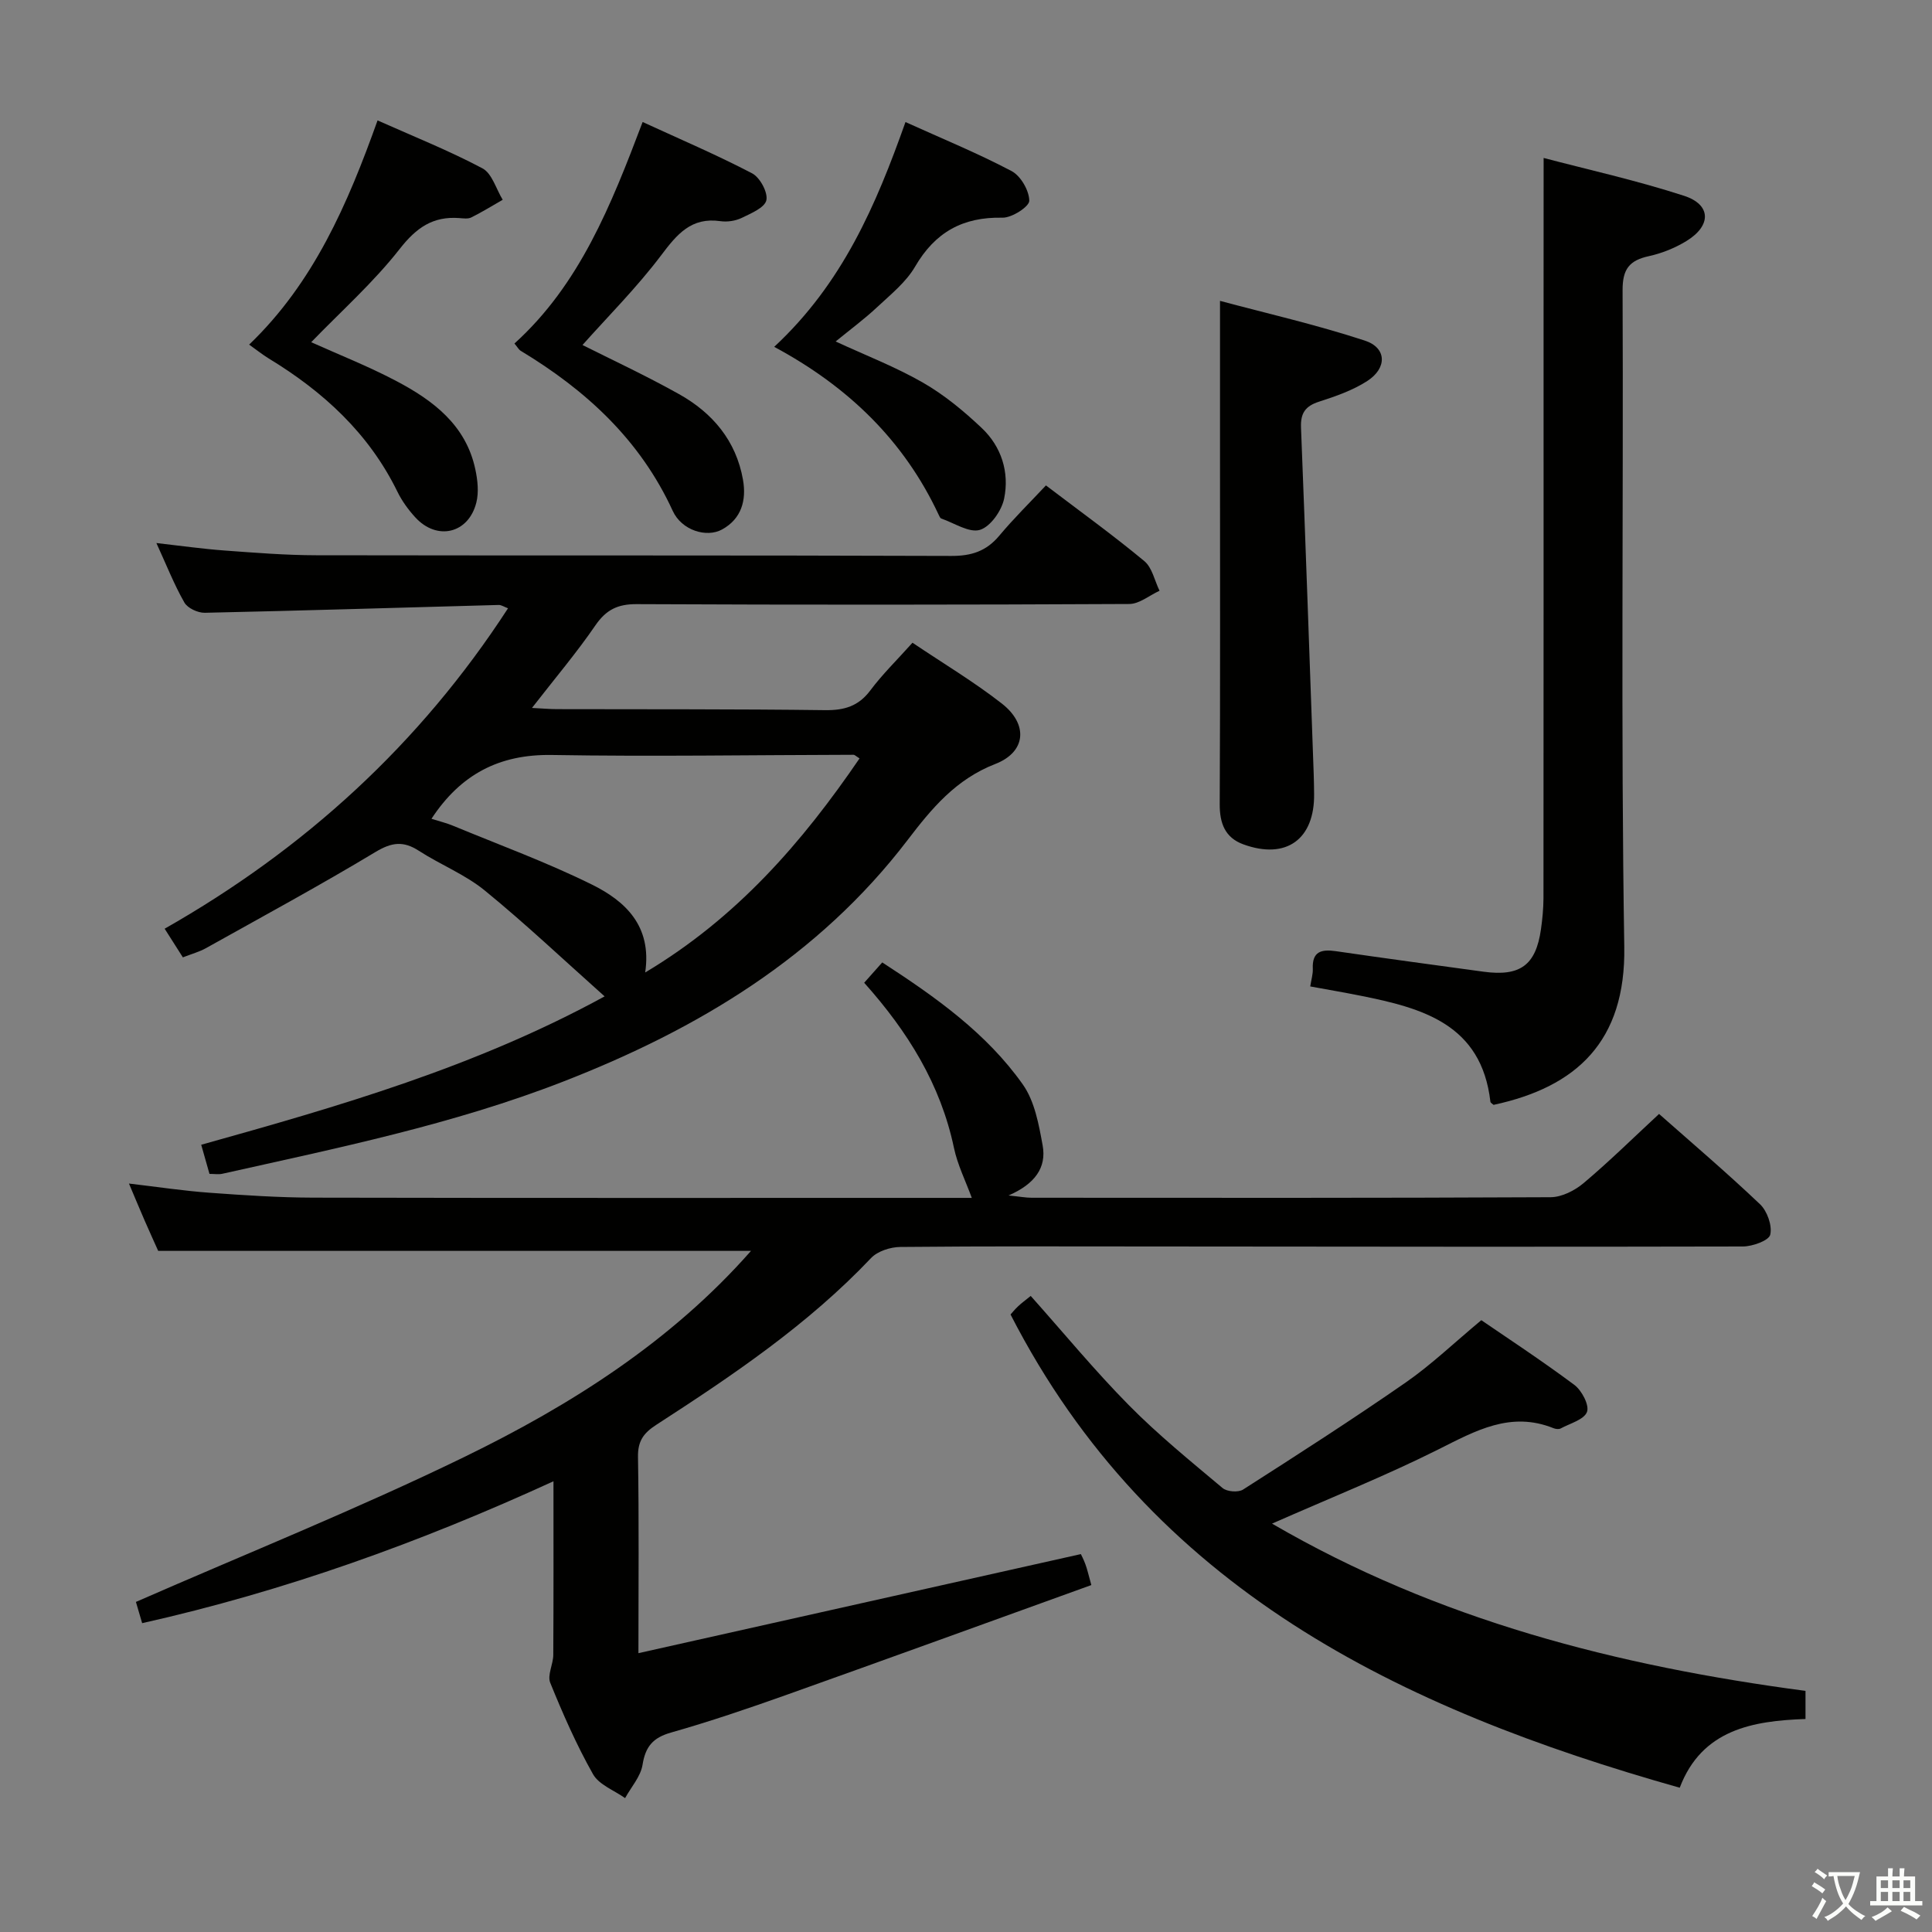 <svg enable-background="new 0 0 400 400" viewBox="0 0 400 400" xmlns="http://www.w3.org/2000/svg"><rect x="0" y="0" width="400" height="400" fill="#808080" stroke="none"/><path d="m377.9 391.2c-.2.3-.4.5-.6.8-.7-.6-1.4-1-2.2-1.5.2-.3.4-.5.5-.8.6.4 1.4.8 2.3 1.5zm-1.8 6.1c-.2-.2-.5-.4-.9-.6.4-.6.8-1.2 1.2-1.9s.7-1.3.9-1.9c.3.3.5.5.8.7-.7 1.3-1.4 2.6-2 3.7zm2.2-9c-.3.3-.5.5-.6.8-.6-.6-1.3-1.1-2-1.5.3-.3.5-.5.6-.7.6.5 1.3.9 2 1.4zm.3.2v-.9h2 4.5c-.3 1.3-.6 2.5-1 3.6s-.9 2.1-1.4 3c.4.5 1 1 1.6 1.4s1.2.8 1.9 1.1c-.3.2-.5.4-.8.8-.4-.3-1-.7-1.6-1.2s-1.2-1.1-1.6-1.6c-.5.6-1.1 1.1-1.7 1.6s-1.4.9-2.1 1.4c-.1-.3-.3-.5-.7-.8.6-.2 1.2-.5 1.9-1s1.4-1.1 2-1.8c-.5-.8-.9-1.6-1.2-2.5s-.6-2-.8-3.2c-.4.1-.7.1-1 .1zm2.5 2.7c.3 1 .7 1.7 1 2.2.3-.5.6-1.1 1-2s.6-1.9.9-3h-3.2-.4c.1.9.3 1.8.7 2.8z" fill="#fbfcfa"/><path d="m396.5 388.5v1.5 3.6h1.5v.9c-.4 0-1 0-1.7 0h-7.9c-.5 0-.9 0-1.2 0v-.9h1.3v-3.5c0-.7 0-1.2 0-1.6h2.4c0-.8 0-1.4 0-1.7h1c0 .3-.1.8-.1 1.7h1.5c0-.8 0-1.4 0-1.7h1c0 .3-.1.9-.1 1.7zm-8.2 9.2c-.2-.3-.5-.5-.8-.8.8-.3 1.4-.6 1.9-.9s1-.7 1.4-1.1c.3.3.6.5.9.8-1.6 1-2.8 1.6-3.4 2zm2.6-6.8v-1.6h-1.5v1.6zm0 2.7v-1.9h-1.5v1.9zm2.4-2.7v-1.6h-1.5v1.6zm0 2.7v-1.9h-1.5v1.9zm.2 2 .7-.8c.4.2.9.5 1.6.8s1.3.7 1.8 1c-.3.3-.5.5-.8.8-.4-.3-1.5-1-3.3-1.8zm2-4.7v-1.6h-1.4v1.6zm0 2.7v-1.9h-1.4v1.9z" fill="#fbfcfa"/><g fill="#010100"><path d="m178.92 203.47c1.35-1.52 2.44-2.74 3.74-4.21 11.19 7.26 21.64 14.7 29.12 25.29 2.44 3.46 3.3 8.27 4.09 12.6.83 4.58-1.59 7.98-7.06 10.36 2.39.24 3.57.47 4.75.47 35.83.02 71.65.07 107.48-.11 2.31-.01 5-1.38 6.83-2.92 5.32-4.48 10.29-9.38 15.62-14.32 6.55 5.79 13.91 12.05 20.9 18.69 1.49 1.42 2.56 4.43 2.12 6.31-.29 1.22-3.66 2.43-5.65 2.44-40.16.1-80.31.03-120.47 0-18-.01-35.99-.08-53.99.1-2.06.02-4.71.87-6.06 2.3-13.07 13.79-28.66 24.3-44.46 34.52-2.66 1.72-3.85 3.38-3.79 6.68.22 13.13.09 26.27.09 40.6 30.82-6.9 60.97-13.65 91.6-20.51.03.07.56 1.06.94 2.1.39 1.05.63 2.16 1.23 4.31-21.23 7.66-42.27 15.31-63.36 22.82-7.82 2.78-15.69 5.45-23.67 7.72-3.73 1.06-5.29 2.89-5.89 6.68-.39 2.43-2.36 4.6-3.61 6.89-2.27-1.62-5.4-2.75-6.64-4.95-3.42-6.05-6.24-12.48-8.86-18.93-.64-1.57.62-3.83.63-5.77.07-11.64.04-23.28.04-35.95-27.78 12.74-55.75 22.78-85.16 29.38-.52-1.77-1.02-3.49-1.29-4.4 22.84-10 45.76-19.2 67.91-29.97s42.93-23.95 59.44-42.71c-40.63 0-81.3 0-122.74 0-.66-1.49-1.75-3.86-2.79-6.25-1.05-2.41-2.05-4.83-3.26-7.69 5.96.7 11.34 1.52 16.75 1.91 7.13.52 14.28.99 21.42 1.01 43.82.09 87.65.05 131.47.05h4.86c-1.28-3.51-2.96-6.85-3.7-10.38-2.77-13.11-9.5-24-18.58-34.16z"/><path d="m188.92 133.07c6.48 4.36 12.78 8.12 18.52 12.61 5.47 4.28 5.03 10.01-1.39 12.5-8.16 3.17-13.15 9.2-18.11 15.7-18.49 24.23-43.49 39.22-71.39 50.07-22.83 8.88-46.75 13.75-70.54 19.07-.77.17-1.62.02-2.64.02-.51-1.78-.99-3.5-1.71-6.03 28.46-7.95 56.79-16.11 83.52-30.72-8.5-7.57-16.4-15.06-24.81-21.92-4.08-3.33-9.19-5.34-13.66-8.23-3.2-2.07-5.6-1.77-8.96.25-11.51 6.93-23.34 13.34-35.08 19.9-1.41.79-3.02 1.22-4.81 1.92-1.16-1.83-2.21-3.48-3.77-5.93 28.96-16.46 52.81-38.18 71.09-66.34-.83-.31-1.38-.7-1.92-.69-20.29.55-40.57 1.18-60.86 1.62-1.44.03-3.57-.96-4.23-2.13-2.12-3.72-3.7-7.74-5.79-12.31 5.13.58 9.62 1.22 14.14 1.55 6.3.46 12.61.97 18.92.98 43.83.08 87.66-.02 131.49.14 4.2.02 7.28-.98 9.97-4.2 2.96-3.55 6.29-6.81 9.65-10.4 7.27 5.52 14 10.38 20.37 15.67 1.63 1.35 2.13 4.06 3.15 6.14-2.09.95-4.17 2.73-6.26 2.74-34 .17-67.99.19-101.99.03-3.94-.02-6.33 1.16-8.56 4.41-3.9 5.69-8.38 10.97-13.12 17.08 2.33.12 3.75.25 5.18.25 18.5.05 37-.03 55.49.21 4 .05 6.93-.81 9.39-4.1 2.48-3.32 5.48-6.24 8.72-9.86zm-55.34 68.27c18.99-11.33 32.51-26.93 44.38-44.32-.73-.45-.99-.75-1.25-.75-20.82.04-41.64.39-62.46.04-10.96-.18-18.92 4.07-24.92 13.21 1.64.52 3.09.87 4.44 1.43 9.64 3.99 19.48 7.59 28.82 12.21 6.83 3.39 12.42 8.51 10.99 18.18z"/><path d="m347.77 370.13c-58.03-16.39-109.43-41.17-138.55-97.98.28-.31.88-1.05 1.57-1.7.71-.67 1.51-1.25 2.61-2.14 6.82 7.65 13.25 15.46 20.33 22.63 6.05 6.13 12.79 11.6 19.4 17.15.91.76 3.25.94 4.23.31 11.32-7.24 22.64-14.51 33.68-22.17 5.31-3.69 10.04-8.23 15.65-12.9 5.09 3.49 12.32 8.23 19.24 13.38 1.55 1.15 3.16 4.2 2.64 5.61-.59 1.6-3.51 2.38-5.46 3.43-.37.2-1.02.12-1.45-.05-8.91-3.59-16.17.53-23.87 4.39-10.92 5.47-22.3 10.01-34.43 15.36 34.39 20.01 71.55 29.47 110.45 34.63v5.82c-10.88.38-21.46 2.15-26.04 14.23z"/><path d="m319.59 32.7c9.09 2.4 19.24 4.64 29.08 7.84 5.64 1.83 5.69 6.18.49 9.36-2.35 1.44-5.07 2.54-7.77 3.13-4.03.88-5.47 2.66-5.45 7.05.19 45.31-.38 90.64.35 135.94.32 19.64-9.92 29.05-27.06 32.73-.22-.21-.64-.41-.66-.66-1.85-16.05-14.07-19.38-26.9-21.94-3.39-.68-6.8-1.26-10.4-1.92.23-1.47.58-2.57.53-3.66-.16-3.6 1.8-4.07 4.77-3.64 10.18 1.48 20.37 2.86 30.57 4.25 7.6 1.03 10.84-1.34 11.9-8.78.3-2.13.51-4.29.52-6.43.03-40.15.02-80.3.02-120.45.01-10.73.01-21.47.01-32.82z"/><path d="m252.59 62.29c9.42 2.53 19.86 4.91 29.99 8.23 4.55 1.49 4.64 5.68.5 8.36-3 1.94-6.54 3.17-9.98 4.28-2.85.91-3.86 2.38-3.74 5.37.95 23.92 1.77 47.85 2.63 71.77.05 1.33.06 2.66.08 4 .15 9.46-5.77 13.76-14.66 10.51-3.78-1.38-4.9-4.36-4.88-8.32.12-24.49.06-48.98.06-73.47 0-9.92 0-19.83 0-30.73z"/><path d="m51.58 71.35c13.36-12.81 20.4-29.1 26.59-46.42 7.42 3.31 14.77 6.24 21.71 9.92 1.99 1.05 2.83 4.28 4.2 6.51-2.16 1.24-4.28 2.55-6.51 3.66-.68.34-1.65.19-2.47.13-5.44-.41-8.88 1.96-12.33 6.37-5.47 6.99-12.21 12.98-18.34 19.33 5.59 2.52 11.77 4.95 17.61 8.03 7.65 4.03 14.45 9.14 16.38 18.33.47 2.21.74 4.7.2 6.84-1.62 6.44-8.16 7.96-12.64 3.06-1.45-1.58-2.76-3.39-3.7-5.31-5.91-12.09-15.36-20.73-26.67-27.6-1.27-.78-2.43-1.72-4.03-2.85z"/><path d="m106.51 71.12c13.48-12.19 19.99-28.58 26.54-45.86 7.83 3.6 15.4 6.83 22.67 10.63 1.62.85 3.29 3.93 2.95 5.56-.33 1.54-3.18 2.73-5.12 3.67-1.29.62-2.97.87-4.39.67-6.04-.87-8.98 2.69-12.27 7.06-5.07 6.72-11.09 12.73-16.29 18.58 5.61 2.83 12.94 6.23 19.97 10.16 6.95 3.88 11.84 9.66 13.26 17.75.74 4.23-.31 8.07-4.33 10.28-3.22 1.77-8.37.19-10.22-3.85-6.74-14.7-17.94-24.97-31.46-33.13-.41-.24-.65-.74-1.31-1.52z"/><path d="m160.29 71.81c14.15-13.15 21.07-29.32 27.18-46.54 7.58 3.43 14.95 6.45 21.97 10.15 1.89 1 3.64 4.03 3.66 6.14.01 1.22-3.6 3.55-5.54 3.51-8.21-.18-13.94 2.99-18.1 10.13-1.87 3.22-5.03 5.75-7.82 8.36-2.66 2.49-5.61 4.67-8.63 7.14 6.2 2.87 12.38 5.25 18.06 8.51 4.41 2.53 8.46 5.88 12.17 9.39 4.1 3.86 5.77 9.17 4.66 14.61-.51 2.51-2.81 5.81-5 6.49-2.23.68-5.32-1.41-8.01-2.34-.25-.09-.42-.51-.56-.81-7.17-15.32-18.7-26.5-34.04-34.74z"/></g></svg>